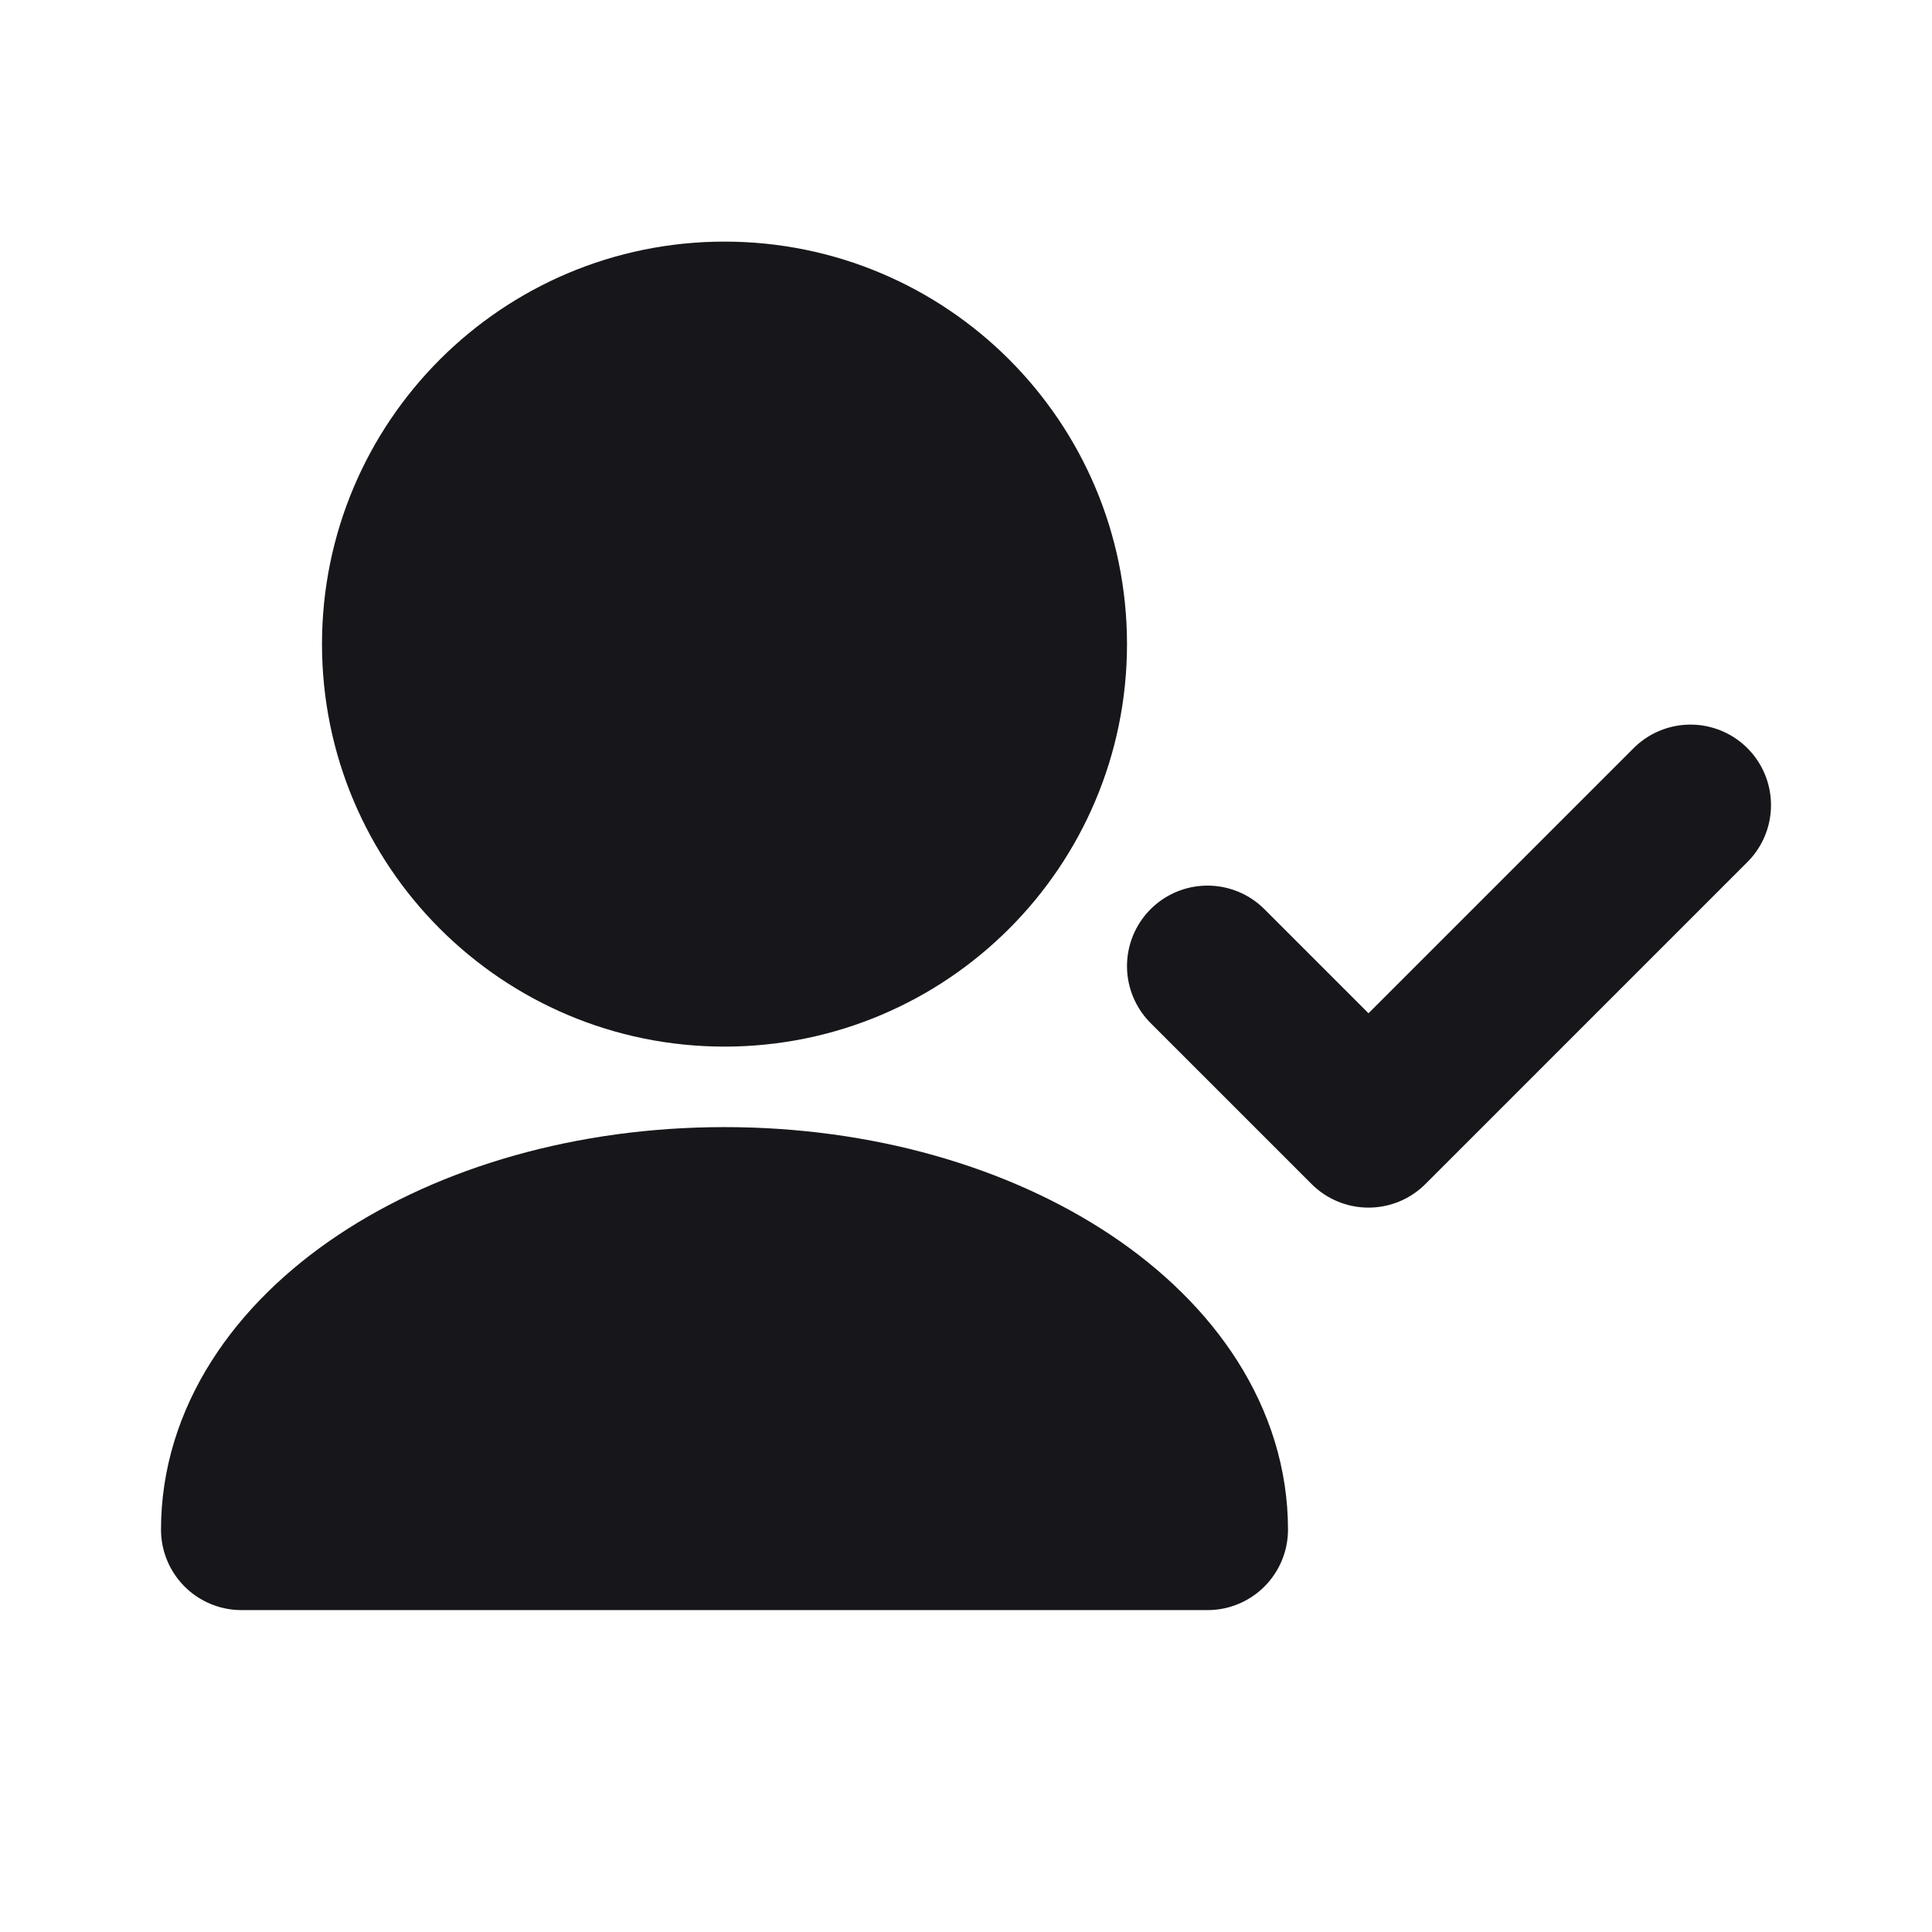 <svg width="18" height="18" viewBox="0 0 18 18" fill="none" xmlns="http://www.w3.org/2000/svg">
<path d="M3.75 6.001C3.75 7.658 5.093 9.001 6.75 9.001C8.407 9.001 9.75 7.658 9.75 6.001C9.75 4.344 8.407 3.001 6.75 3.001C5.093 3.001 3.75 4.344 3.75 6.001Z" fill="#17171B"/>
<path d="M15.75 7.501L12.75 10.501L11.25 9.001M6.75 9.001C5.093 9.001 3.75 7.658 3.75 6.001C3.75 4.344 5.093 3.001 6.75 3.001C8.407 3.001 9.75 4.344 9.75 6.001C9.75 7.658 8.407 9.001 6.75 9.001Z" stroke="#17171B" stroke-width="1.5" stroke-linecap="round" stroke-linejoin="round"/>
<path d="M6.75 11.251C9.235 11.251 11.25 12.594 11.25 14.251H2.25C2.25 12.594 4.265 11.251 6.75 11.251Z" fill="#17171B" stroke="#17171B" stroke-width="1.5" stroke-linecap="round" stroke-linejoin="round"/>
</svg>
